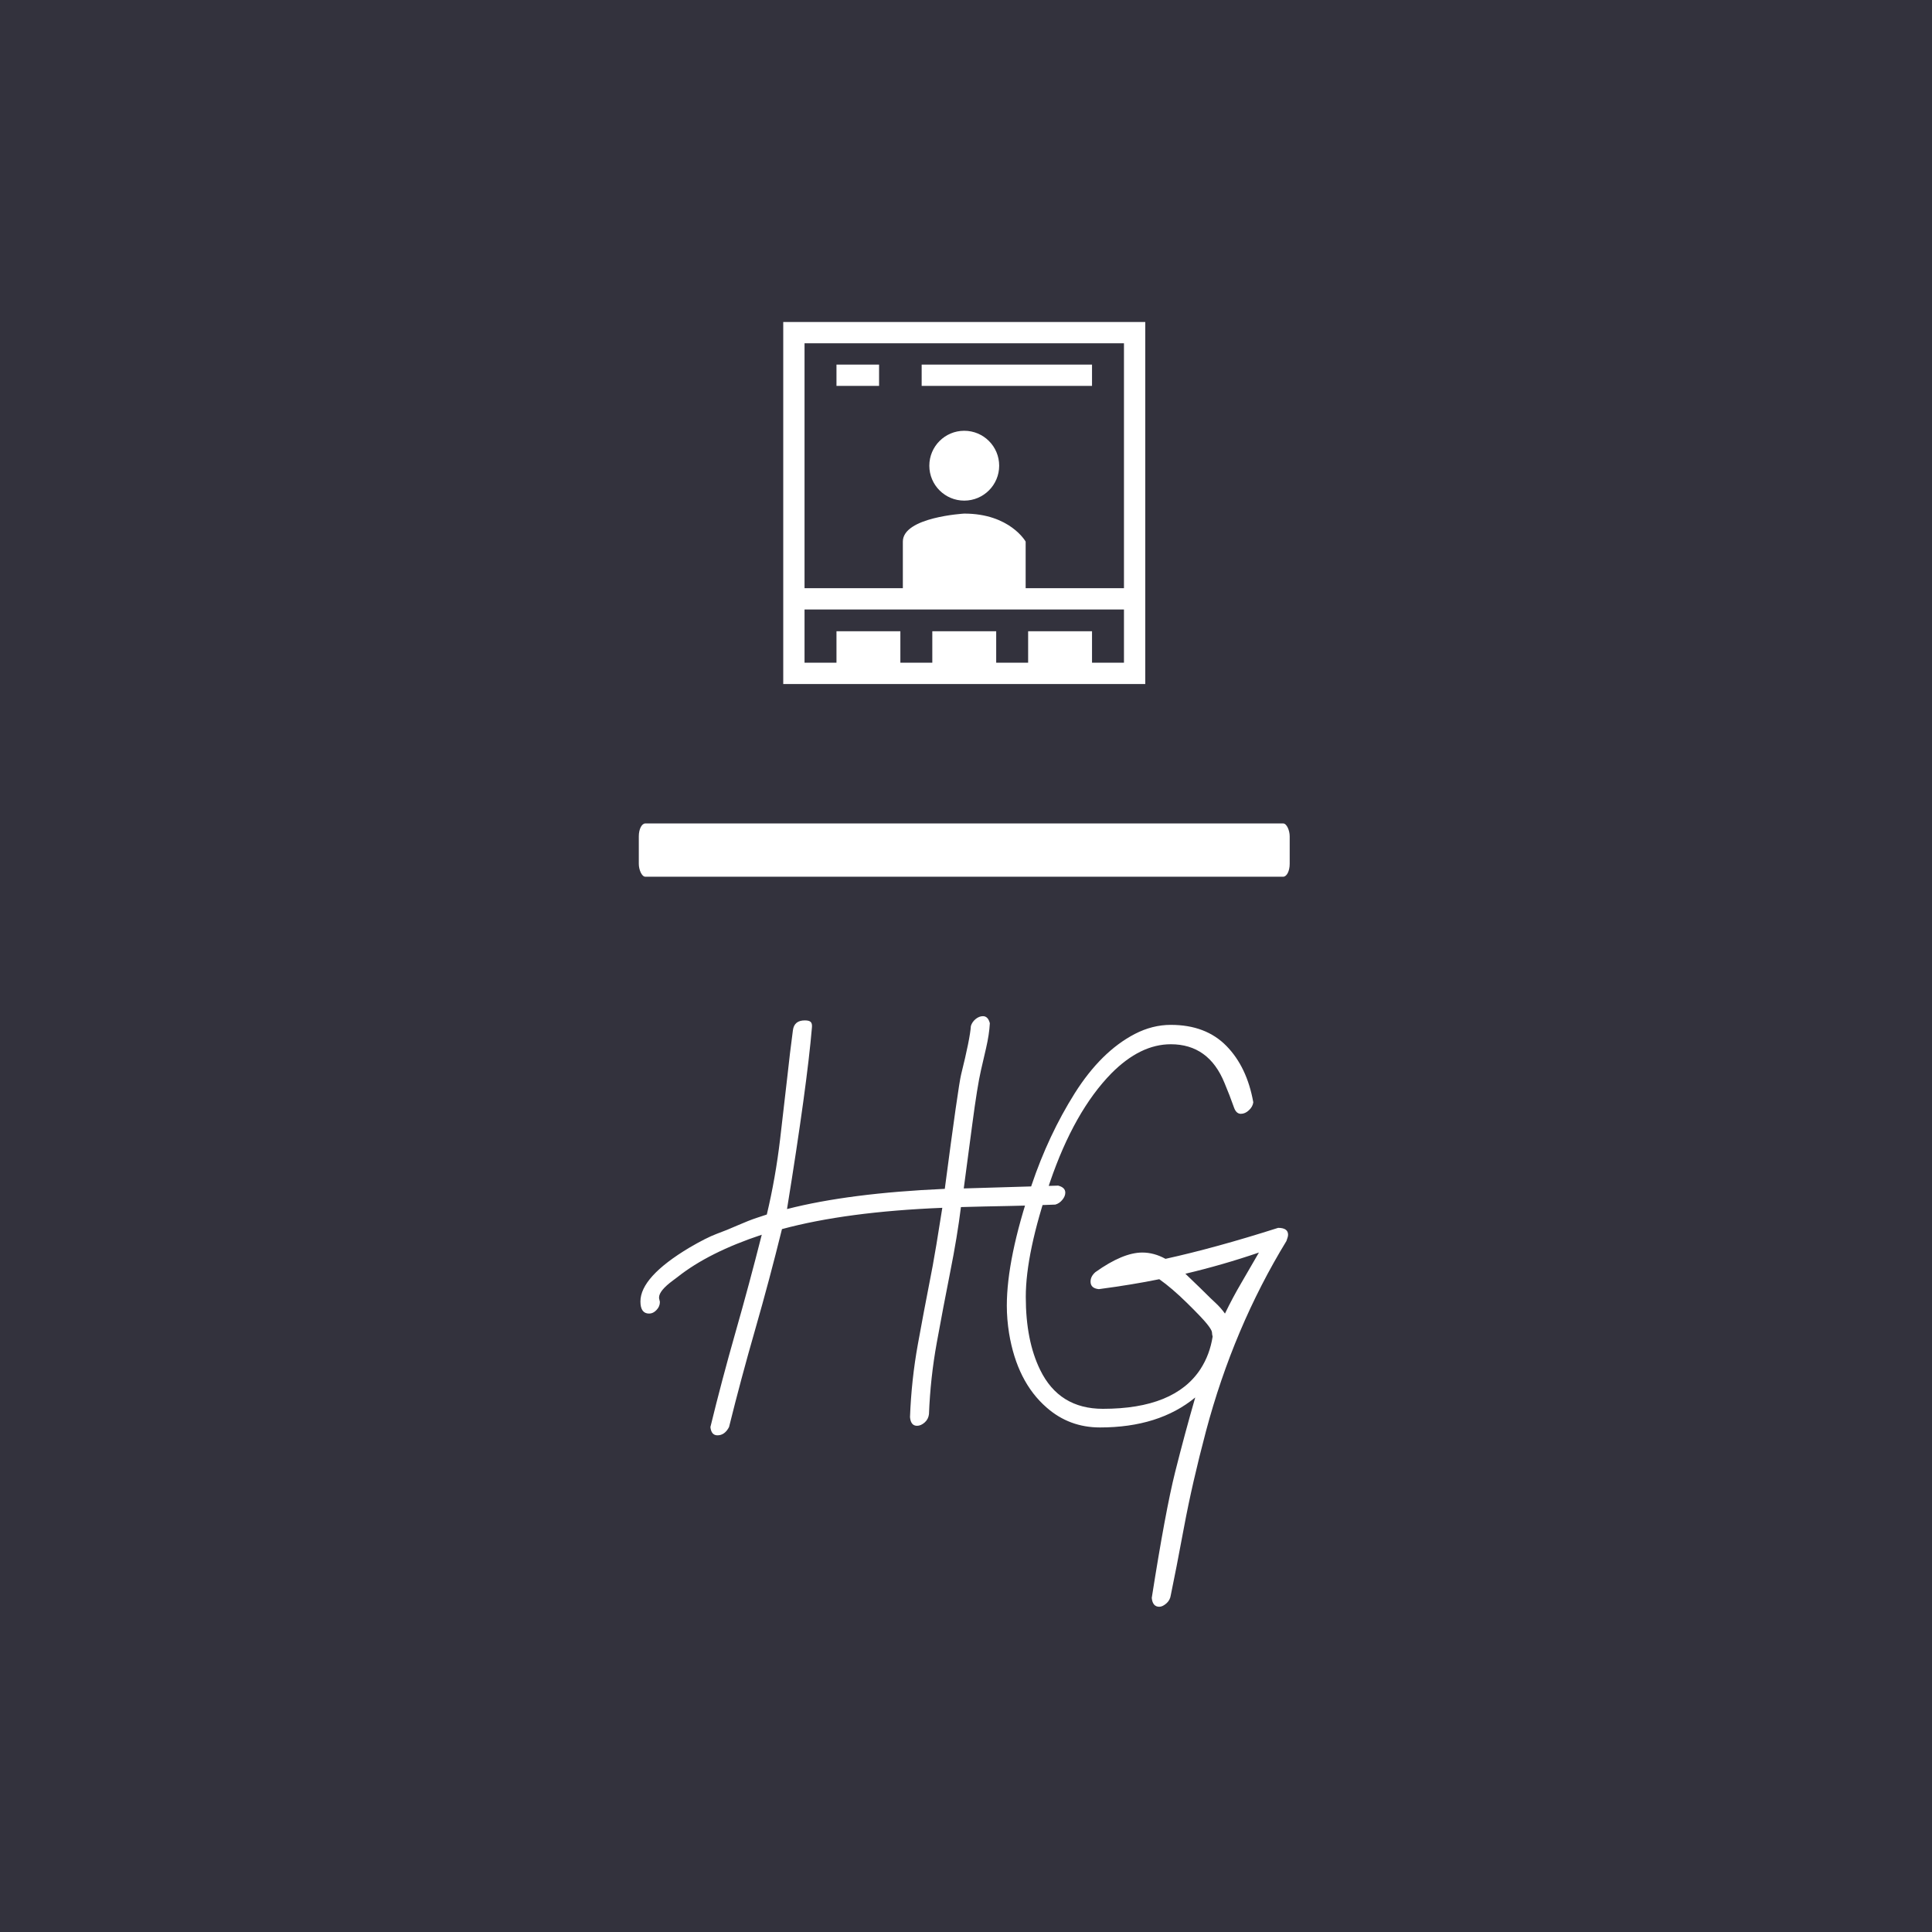 <svg xmlns="http://www.w3.org/2000/svg" version="1.1" xmlns:xlink="http://www.w3.org/1999/xlink"
    xmlns:svgjs="http://svgjs.dev/svgjs" width="1500" height="1500" viewBox="0 0 1500 1500">
    <rect width="1500" height="1500" fill="#33323d"></rect>
    <g
        transform="matrix(0.339,0,0,0.339,494.393,248.387)">
        <svg viewBox="0 0 126 248" data-background-color="#ffffff"
            preserveAspectRatio="xMidYMid meet" height="2952" width="1500"
            xmlns="http://www.w3.org/2000/svg" xmlns:xlink="http://www.w3.org/1999/xlink">
            <g id="tight-bounds" transform="matrix(1,0,0,1,0.382,0.4)">
                <svg viewBox="0 0 125.235 247.2" height="247.2"
                    width="125.235">
                    <g>
                        <svg viewBox="0 0 272.421 537.727" height="247.2"
                            width="125.235">
                            <g>
                                <rect width="272.421" height="22.293" x="0"
                                    y="209.876" fill="#ffffff" opacity="1"
                                    stroke-width="0" stroke="transparent" fill-opacity="1"
                                    class="rect-yte-0" data-fill-palette-color="secondary" rx="1%"
                                    id="yte-0" data-palette-color="#8eaec4"></rect>
                            </g>
                            <g transform="matrix(1,0,0,1,0.678,290.527)">
                                <svg viewBox="0 0 271.065 247.2" height="247.2"
                                    width="271.065">
                                    <g id="textblocktransform">
                                        <svg viewBox="0 0 271.065 247.2" height="247.2"
                                            width="271.065" id="textblock">
                                            <g>
                                                <svg viewBox="0 0 271.065 247.2"
                                                    height="247.2" width="271.065">
                                                    <g transform="matrix(1,0,0,1,0,0)">
                                                        <svg width="271.065"
                                                            viewBox="-7.4 -48.9 78.2 71.31"
                                                            height="247.2"
                                                            data-palette-color="#203a4c">
                                                            <path
                                                                d="M-5.15-14.84L-5.15-14.84-5.05-14.4Q-5.05-13.84-5.46-13.42-5.86-12.99-6.35-12.99L-6.35-12.99Q-7.4-12.99-7.4-14.45L-7.4-14.45Q-7.4-17.41-1.49-20.95L-1.49-20.95Q0.54-22.14 1.79-22.61 3.05-23.07 4.38-23.66 5.71-24.24 6.65-24.55 7.59-24.85 7.86-24.95L7.86-24.95Q8.91-29.35 9.47-34.08 10.03-38.82 10.34-41.61 10.64-44.41 11.01-47.19L11.01-47.19Q11.16-48.39 12.45-48.39L12.45-48.39Q12.99-48.39 13.17-48.19 13.35-48 13.31-47.56L13.31-47.56Q12.72-40.55 10.3-25.61L10.3-25.61Q17.82-27.54 29.35-28.05L29.35-28.05Q30.98-40.45 31.32-41.85L31.32-41.85Q32.4-46.19 32.5-47.71L32.5-47.71Q32.64-48.19 33.07-48.55 33.5-48.9 33.96-48.9L33.96-48.9Q34.57-48.9 34.79-48.05L34.79-48.05Q34.72-46.7 34.33-45.02L34.33-45.02 33.72-42.38Q33.28-40.48 32.67-35.85 32.06-31.23 31.64-28.1L31.64-28.1 43.04-28.44Q43.9-28.22 43.9-27.59L43.9-27.59Q43.9-27.15 43.54-26.72 43.19-26.29 42.7-26.15L42.7-26.15Q39.87-26.03 37.04-25.98 34.2-25.93 31.3-25.85L31.3-25.85Q30.86-22.29 30-17.99 29.15-13.7 28.38-9.46 27.61-5.22 27.44-0.85L27.44-0.85Q27.37-0.24 26.92 0.16 26.46 0.56 26 0.56L26 0.56Q25.24 0.56 25.15-0.49L25.15-0.49Q25.32-5 26.1-9.29 26.88-13.57 27.39-16.15 27.91-18.73 28.34-21.34L28.34-21.34 29.05-25.76Q17.46-25.29 9.69-23.19L9.69-23.19Q8.18-17.07 6.46-11.08 4.74-5.1 3.3 0.71L3.3 0.71Q2.78 1.71 1.9 1.71L1.9 1.71Q1.15 1.71 1.05 0.71L1.05 0.71Q2.42-4.91 4.08-10.73 5.74-16.55 7.25-22.51L7.25-22.51Q0.85-20.39-2.91-17.41L-2.91-17.41Q-3.1-17.26-3.47-16.99L-3.47-16.99Q-5.15-15.75-5.15-14.94L-5.15-14.94Q-5.15-14.89-5.15-14.84ZM59.59-2.86L59.59-2.86Q55.2 0.76 48.09 0.76L48.09 0.76Q44.38 0.76 41.65-1.64L41.65-1.64Q38.08-4.74 37.11-10.62L37.11-10.62Q36.84-12.33 36.84-13.94L36.84-13.94Q36.84-19.63 39.82-28.47L39.82-28.47Q41.87-34.55 45.04-39.59 48.22-44.63 52.29-46.75L52.29-46.75Q54.42-47.85 56.64-47.85L56.64-47.85Q60.86-47.85 63.35-45.31 65.84-42.77 66.6-38.5L66.6-38.5Q66.53-37.96 66.07-37.54 65.62-37.11 65.1-37.11 64.57-37.11 64.3-37.79L64.3-37.79Q63.72-39.43 63.13-40.82L63.13-40.82Q61.23-45.51 56.64-45.51L56.64-45.51Q52.95-45.51 49.46-41.99L49.46-41.99Q44.97-37.4 42.05-28.86 39.13-20.31 39.13-15.01 39.13-9.72 40.87-6.18L40.87-6.18Q43.16-1.49 48.44-1.49L48.44-1.49Q57.1-1.49 60.23-6.3L60.23-6.3Q61.35-8.03 61.69-10.21L61.69-10.21Q61.62-10.47 61.61-10.74 61.59-11.01 61.01-11.74 60.42-12.48 58.6-14.27 56.78-16.06 55.25-17.14L55.25-17.14Q52.02-16.48 47.95-15.94L47.95-15.94Q46.95-16.04 46.95-16.85L46.95-16.85Q46.95-17.48 47.53-17.99L47.53-17.99Q50.85-20.36 53.2-20.36L53.2-20.36Q54.61-20.36 56-19.6L56-19.6Q62.01-20.92 69.6-23.34L69.6-23.34Q70.8-23.34 70.8-22.51L70.8-22.51Q70.8-22.27 70.6-21.75L70.6-21.75Q64.21-11.28 60.89 1.2L60.89 1.2Q59.23 7.47 58.24 12.78 57.25 18.09 56.64 21L56.64 21Q56.56 21.61 56.1 22.01 55.64 22.41 55.25 22.41L55.25 22.41Q54.44 22.41 54.34 21.34L54.34 21.34Q56 10.79 57.16 6.16 58.32 1.54 59.59-2.86ZM58.4-17.8L58.4-17.8Q60.64-15.65 61-15.28 61.35-14.92 62.01-14.31 62.67-13.7 63.18-12.99L63.18-12.99Q64.11-14.92 65.17-16.72 66.23-18.53 67.28-20.36L67.28-20.36Q62.86-18.85 58.4-17.8Z"
                                                                opacity="1"
                                                                transform="matrix(1,0,0,1,0,0)"
                                                                fill="#ffffff"
                                                                class="wordmark-text-0"
                                                                data-fill-palette-color="primary"
                                                                id="text-0"></path>
                                                        </svg>
                                                    </g>
                                                </svg>
                                            </g>
                                        </svg>
                                    </g>
                                </svg>
                            </g>
                            <g transform="matrix(1,0,0,1,52.451,0)">
                                <svg viewBox="0 0 167.518 151.518"
                                    height="151.518" width="167.518">
                                    <g>
                                        <svg xmlns="http://www.w3.org/2000/svg"
                                            xmlns:xlink="http://www.w3.org/1999/xlink" version="1.1"
                                            x="8" y="0" viewBox="40.5 39.5 425 425"
                                            enable-background="new 0 0 500 500" xml:space="preserve"
                                            height="151.518" width="151.518"
                                            class="icon-icon-0" data-fill-palette-color="accent"
                                            id="icon-0"><g fill="#33323d" data-fill-palette-color="accent"><path fill="#ffffff" d="M465.5 464.5H40.5V39.5H465.5zM65.5 439.5H440.5V64.5H65.5z" data-fill-palette-color="accent"></path></g><g fill="#33323d" data-fill-palette-color="accent"><rect x="53" y="352" fill="#ffffff" width="400" height="25" data-fill-palette-color="accent"></rect></g><g fill="#33323d" data-fill-palette-color="accent"><rect x="103" y="89.5" fill="#ffffff" width="50" height="25" data-fill-palette-color="accent"></rect></g><g fill="#33323d" data-fill-palette-color="accent"><rect x="203" y="89.5" fill="#ffffff" width="200" height="25" data-fill-palette-color="accent"></rect></g><g fill="#33323d" data-fill-palette-color="accent"><rect x="103" y="402.548" fill="#ffffff" width="75" height="46.327" data-fill-palette-color="accent"></rect></g><g fill="#33323d" data-fill-palette-color="accent"><rect x="215.5" y="402.548" fill="#ffffff" width="75" height="46.327" data-fill-palette-color="accent"></rect></g><g fill="#33323d" data-fill-palette-color="accent"><rect x="328" y="402.548" fill="#ffffff" width="75" height="46.327" data-fill-palette-color="accent"></rect></g><circle fill="#ffffff" cx="253" cy="208.193" r="41" data-fill-palette-color="accent"></circle><path fill="#ffffff" d="M253 264.42S180.914 268.457 180.914 297.291V354.96H325.086V297.291S306.632 264.42 253 264.42" data-fill-palette-color="accent"></path></svg>
                                    </g>
                                </svg>
                            </g>
                            <g></g>
                        </svg>
                    </g>
                    <defs></defs>
                </svg>
                <rect width="125.235" height="247.2" fill="none" stroke="none"
                    visibility="hidden"></rect>
            </g>
        </svg>
    </g>
</svg>
